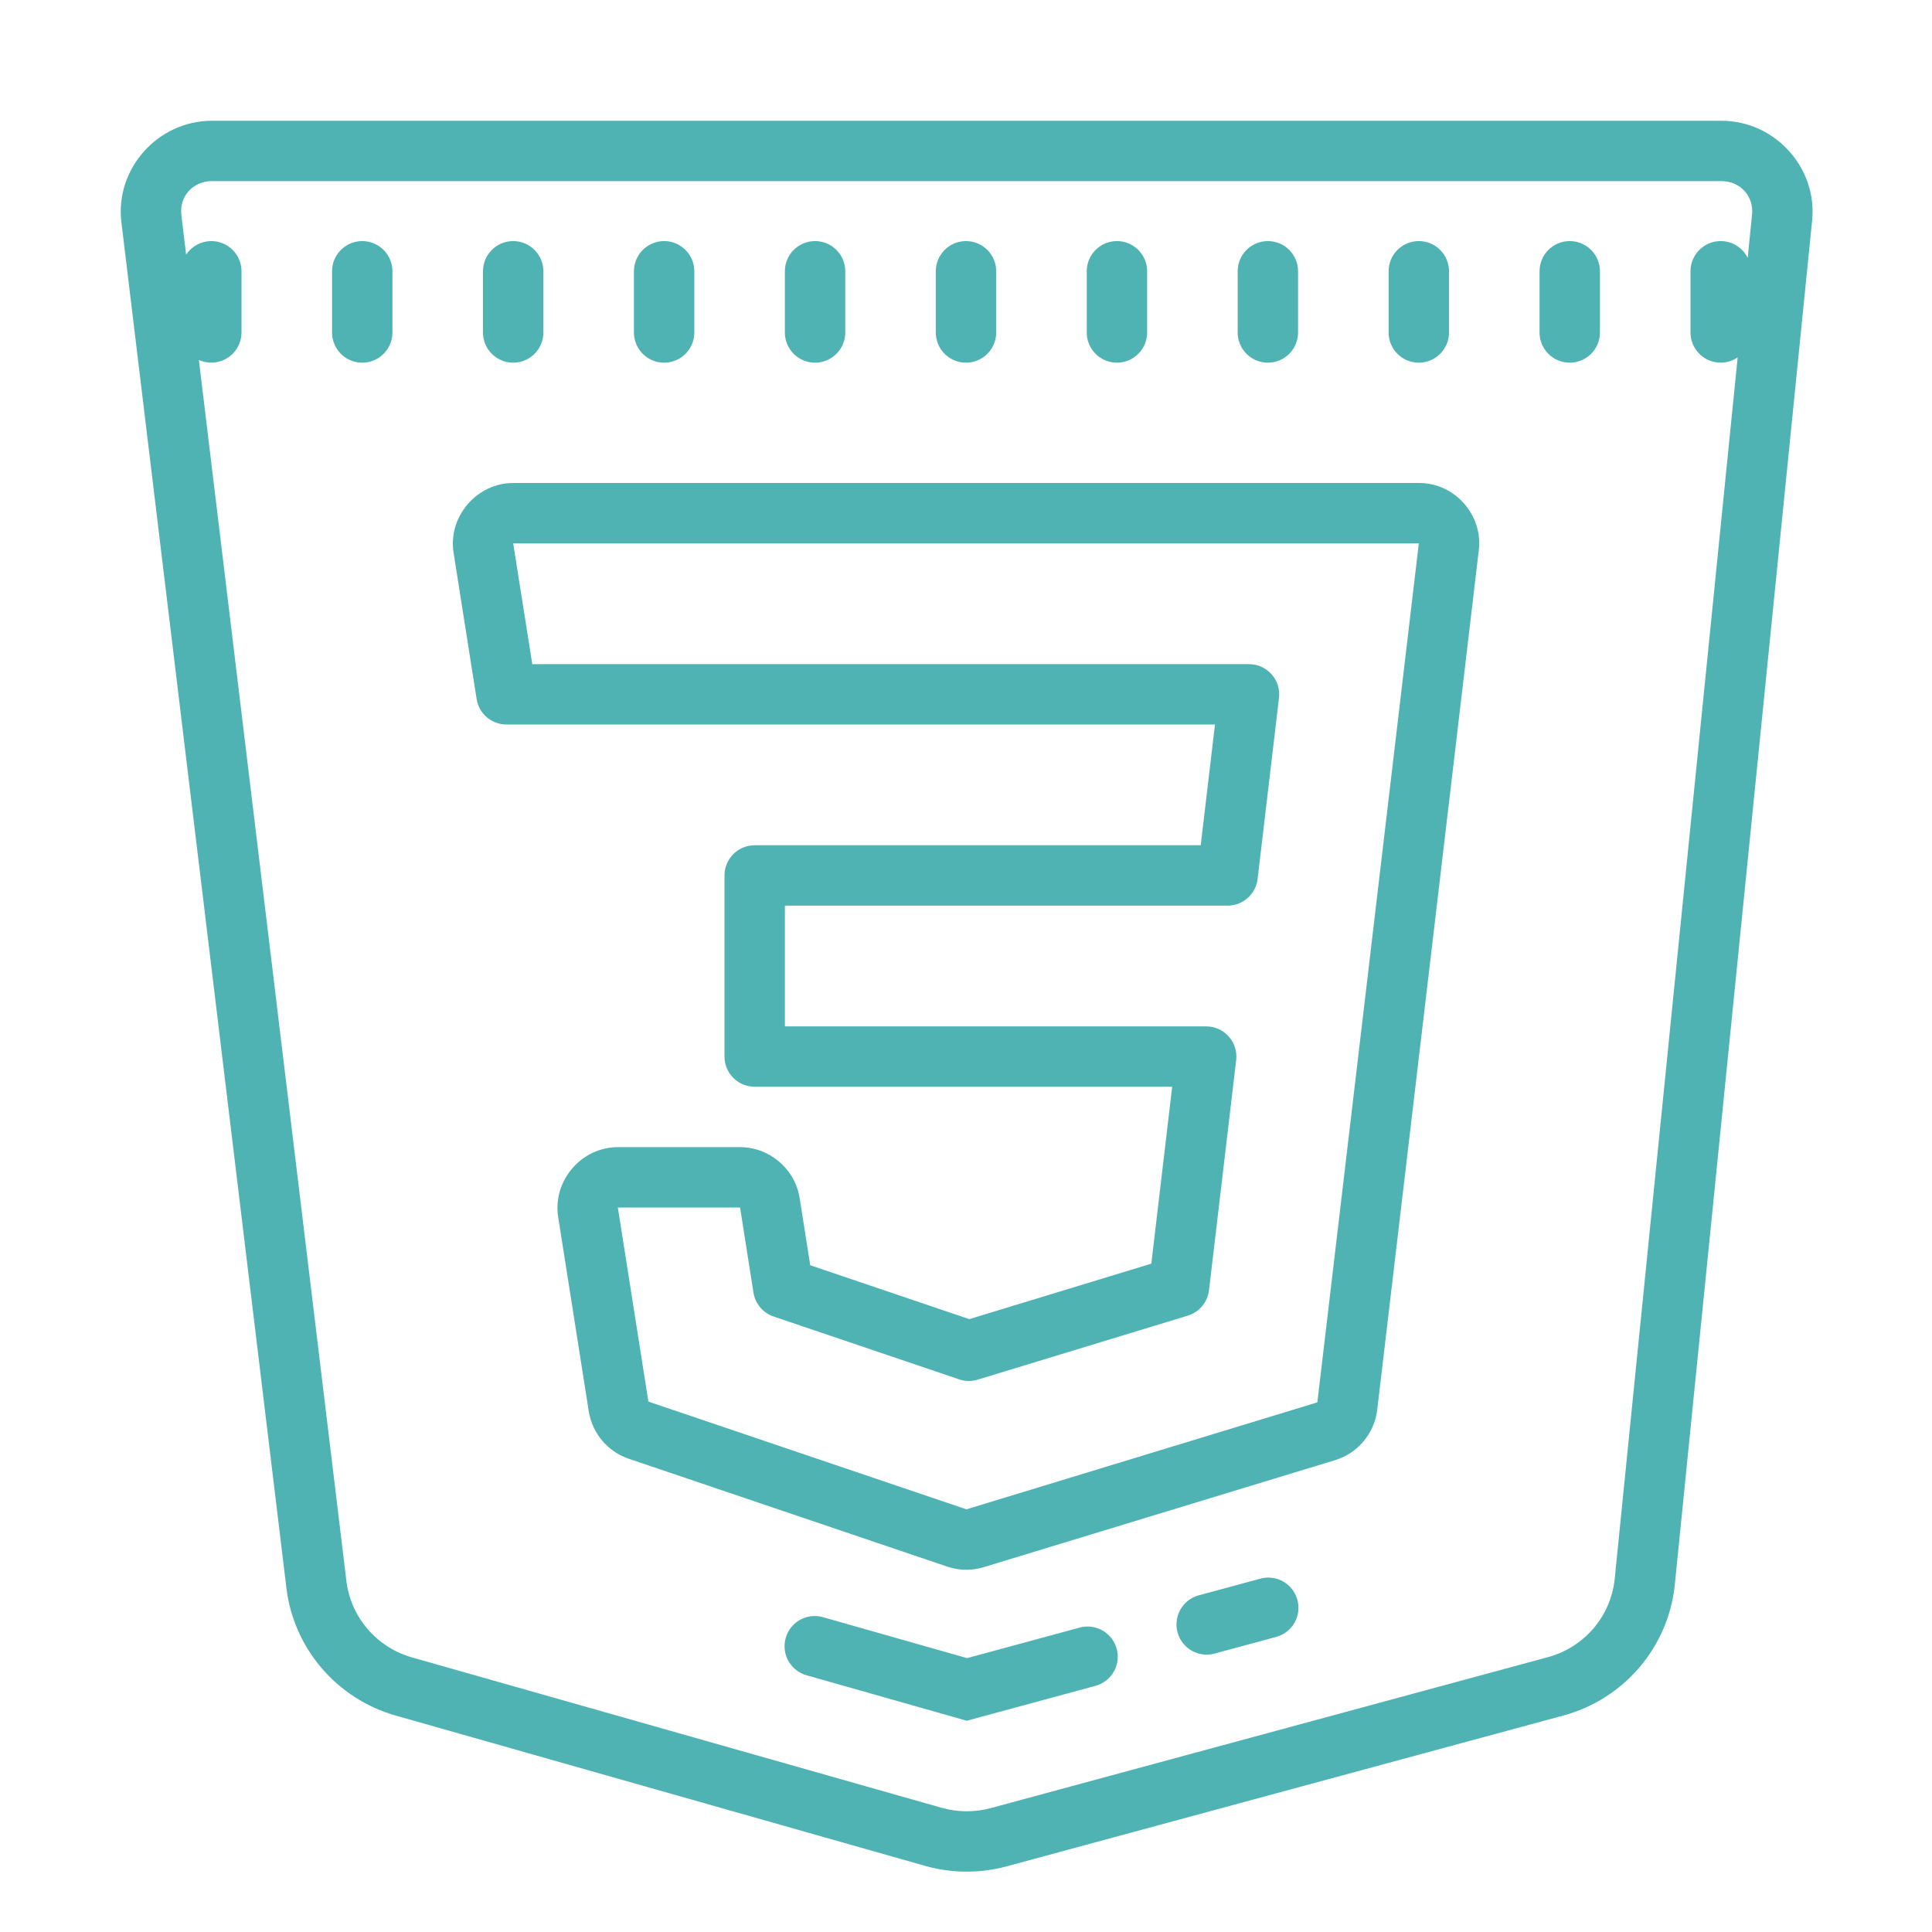 <svg xmlns="http://www.w3.org/2000/svg" x="0px" y="0px"
width="64" height="64"
viewBox="0 0 172 172"
style=" fill:#000000;"><g fill="none" fill-rule="nonzero" stroke="none" stroke-width="1" stroke-linecap="butt" stroke-linejoin="miter" stroke-miterlimit="10" stroke-dasharray="" stroke-dashoffset="0" font-family="none" font-weight="none" font-size="none" text-anchor="none" style="mix-blend-mode: normal"><path d="M0,172v-172h172v172z" fill="none"></path><g fill="#4fb3b3"><path d="M18.865,10.75c-4.808,0 -8.637,4.271 -8.057,9.044l14.692,121.594c0.651,5.382 4.498,9.858 9.726,11.343l47.126,13.38c2.373,0.673 4.89,0.689 7.275,0.042l49.561,-13.427c5.398,-1.461 9.358,-6.102 9.915,-11.653l12.225,-121.441c0.476,-4.722 -3.326,-8.881 -8.073,-8.881zM18.865,16.125h134.391c1.676,0 2.888,1.345 2.724,2.971l-0.388,3.858c-0.461,-0.926 -1.412,-1.506 -2.446,-1.491c-1.482,0.023 -2.666,1.242 -2.646,2.724v5.375c-0.013,1.002 0.532,1.928 1.415,2.402c0.883,0.474 1.956,0.418 2.784,-0.145l-10.944,108.713c0,0.002 0,0.004 0,0.005c-0.335,3.339 -2.691,6.115 -5.968,7.002c-0.002,0 -0.004,0 -0.005,0l-49.561,13.427c-1.442,0.391 -2.961,0.381 -4.399,-0.026l-47.126,-13.38c-3.173,-0.901 -5.466,-3.584 -5.858,-6.818l-13.133,-108.697c0.837,0.379 1.81,0.303 2.579,-0.2c0.769,-0.503 1.228,-1.364 1.216,-2.283v-5.375c0.01,-0.726 -0.275,-1.426 -0.789,-1.939c-0.514,-0.513 -1.214,-0.796 -1.941,-0.785c-0.887,0.015 -1.711,0.466 -2.199,1.207l-0.425,-3.522c0,-0.002 0,-0.004 0,-0.005c-0.199,-1.639 1.023,-3.018 2.719,-3.018zM32.208,21.463c-1.482,0.023 -2.666,1.242 -2.646,2.724v5.375c-0.014,0.969 0.496,1.871 1.333,2.359c0.837,0.489 1.873,0.489 2.71,0c0.837,-0.489 1.346,-1.39 1.333,-2.359v-5.375c0.01,-0.726 -0.275,-1.426 -0.789,-1.939c-0.514,-0.513 -1.214,-0.796 -1.941,-0.785zM45.646,21.463c-1.482,0.023 -2.666,1.242 -2.646,2.724v5.375c-0.014,0.969 0.496,1.871 1.333,2.359c0.837,0.489 1.873,0.489 2.71,0c0.837,-0.489 1.346,-1.39 1.333,-2.359v-5.375c0.01,-0.726 -0.275,-1.426 -0.789,-1.939c-0.514,-0.513 -1.214,-0.796 -1.941,-0.785zM59.083,21.463c-1.482,0.023 -2.666,1.242 -2.646,2.724v5.375c-0.014,0.969 0.496,1.871 1.333,2.359c0.837,0.489 1.873,0.489 2.71,0c0.837,-0.489 1.346,-1.39 1.333,-2.359v-5.375c0.01,-0.726 -0.275,-1.426 -0.789,-1.939c-0.514,-0.513 -1.214,-0.796 -1.941,-0.785zM72.521,21.463c-1.482,0.023 -2.666,1.242 -2.646,2.724v5.375c-0.014,0.969 0.496,1.871 1.333,2.359c0.837,0.489 1.873,0.489 2.71,0c0.837,-0.489 1.346,-1.39 1.333,-2.359v-5.375c0.01,-0.726 -0.275,-1.426 -0.789,-1.939c-0.514,-0.513 -1.214,-0.796 -1.941,-0.785zM85.958,21.463c-1.482,0.023 -2.666,1.242 -2.646,2.724v5.375c-0.014,0.969 0.496,1.871 1.333,2.359c0.837,0.489 1.873,0.489 2.71,0c0.837,-0.489 1.346,-1.39 1.333,-2.359v-5.375c0.01,-0.726 -0.275,-1.426 -0.789,-1.939c-0.514,-0.513 -1.214,-0.796 -1.941,-0.785zM99.396,21.463c-1.482,0.023 -2.666,1.242 -2.646,2.724v5.375c-0.014,0.969 0.496,1.871 1.333,2.359c0.837,0.489 1.873,0.489 2.71,0c0.837,-0.489 1.346,-1.39 1.333,-2.359v-5.375c0.01,-0.726 -0.275,-1.426 -0.789,-1.939c-0.514,-0.513 -1.214,-0.796 -1.941,-0.785zM112.833,21.463c-1.482,0.023 -2.666,1.242 -2.646,2.724v5.375c-0.014,0.969 0.496,1.871 1.333,2.359c0.837,0.489 1.873,0.489 2.71,0c0.837,-0.489 1.346,-1.39 1.333,-2.359v-5.375c0.01,-0.726 -0.275,-1.426 -0.789,-1.939c-0.514,-0.513 -1.214,-0.796 -1.941,-0.785zM126.271,21.463c-1.482,0.023 -2.666,1.242 -2.646,2.724v5.375c-0.014,0.969 0.496,1.871 1.333,2.359c0.837,0.489 1.873,0.489 2.71,0c0.837,-0.489 1.346,-1.39 1.333,-2.359v-5.375c0.01,-0.726 -0.275,-1.426 -0.789,-1.939c-0.514,-0.513 -1.214,-0.796 -1.941,-0.785zM139.708,21.463c-1.482,0.023 -2.666,1.242 -2.646,2.724v5.375c-0.014,0.969 0.496,1.871 1.333,2.359c0.837,0.489 1.873,0.489 2.71,0c0.837,-0.489 1.346,-1.39 1.333,-2.359v-5.375c0.01,-0.726 -0.275,-1.426 -0.789,-1.939c-0.514,-0.513 -1.214,-0.796 -1.941,-0.785zM45.688,43c-3.249,0 -5.815,2.998 -5.307,6.21l2.052,13.023c0.206,1.304 1.33,2.266 2.651,2.268h63.083l-1.27,10.75h-39.709c-1.484,0 -2.687,1.203 -2.688,2.688v16.125c0,1.484 1.203,2.687 2.688,2.688h37.168l-1.858,15.747l-16.204,4.939l-14.162,-4.798l-0.94,-5.973c0,-0.002 0,-0.004 0,-0.005c-0.411,-2.593 -2.681,-4.535 -5.307,-4.535h-10.881c-3.252,0 -5.815,2.999 -5.312,6.21c0,0.002 0,0.004 0,0.005l2.724,17.301c0.307,1.952 1.684,3.592 3.564,4.225l28.36,9.606c0.002,0 0.004,0 0.005,0c0.543,0.183 1.118,0.278 1.69,0.278c0.519,0 1.036,-0.078 1.538,-0.231l31.295,-9.532c2.02,-0.616 3.499,-2.385 3.743,-4.488l7.769,-65.739l1.276,-10.802c0.369,-3.125 -2.15,-5.958 -5.296,-5.958zM45.688,48.375h80.625l-1.27,10.75l-7.763,65.723l-31.242,9.522l-28.313,-9.59l-2.719,-17.275v-0.005h10.881l1.192,7.58c0.157,0.987 0.848,1.806 1.795,2.126l16.519,5.595c0.531,0.18 1.106,0.189 1.643,0.026l18.708,-5.7c1.023,-0.31 1.764,-1.196 1.89,-2.257l2.42,-20.492c0.09,-0.763 -0.151,-1.528 -0.661,-2.101c-0.511,-0.574 -1.242,-0.902 -2.01,-0.901h-37.504v-10.75h39.41c1.363,0.001 2.512,-1.019 2.672,-2.373l1.905,-16.125c0.09,-0.763 -0.151,-1.528 -0.661,-2.101c-0.511,-0.574 -1.242,-0.902 -2.01,-0.901h-63.807zM112.891,140.448c-0.243,0.002 -0.485,0.038 -0.719,0.105l-5.375,1.454c-0.951,0.23 -1.702,0.958 -1.961,1.901c-0.259,0.943 0.015,1.953 0.715,2.636c0.7,0.683 1.716,0.932 2.653,0.649l5.375,-1.454c1.315,-0.338 2.172,-1.603 1.997,-2.95c-0.175,-1.346 -1.327,-2.351 -2.685,-2.341zM72.5,143.87c-1.34,0.018 -2.462,1.019 -2.631,2.348c-0.169,1.329 0.666,2.58 1.959,2.932l14.235,4.042l11.39,-3.086c0.951,-0.23 1.702,-0.958 1.961,-1.901c0.259,-0.943 -0.015,-1.953 -0.715,-2.636c-0.7,-0.683 -1.716,-0.932 -2.653,-0.649l-9.947,2.698l-12.802,-3.638c-0.259,-0.077 -0.528,-0.114 -0.798,-0.11z"></path></g></g></svg>